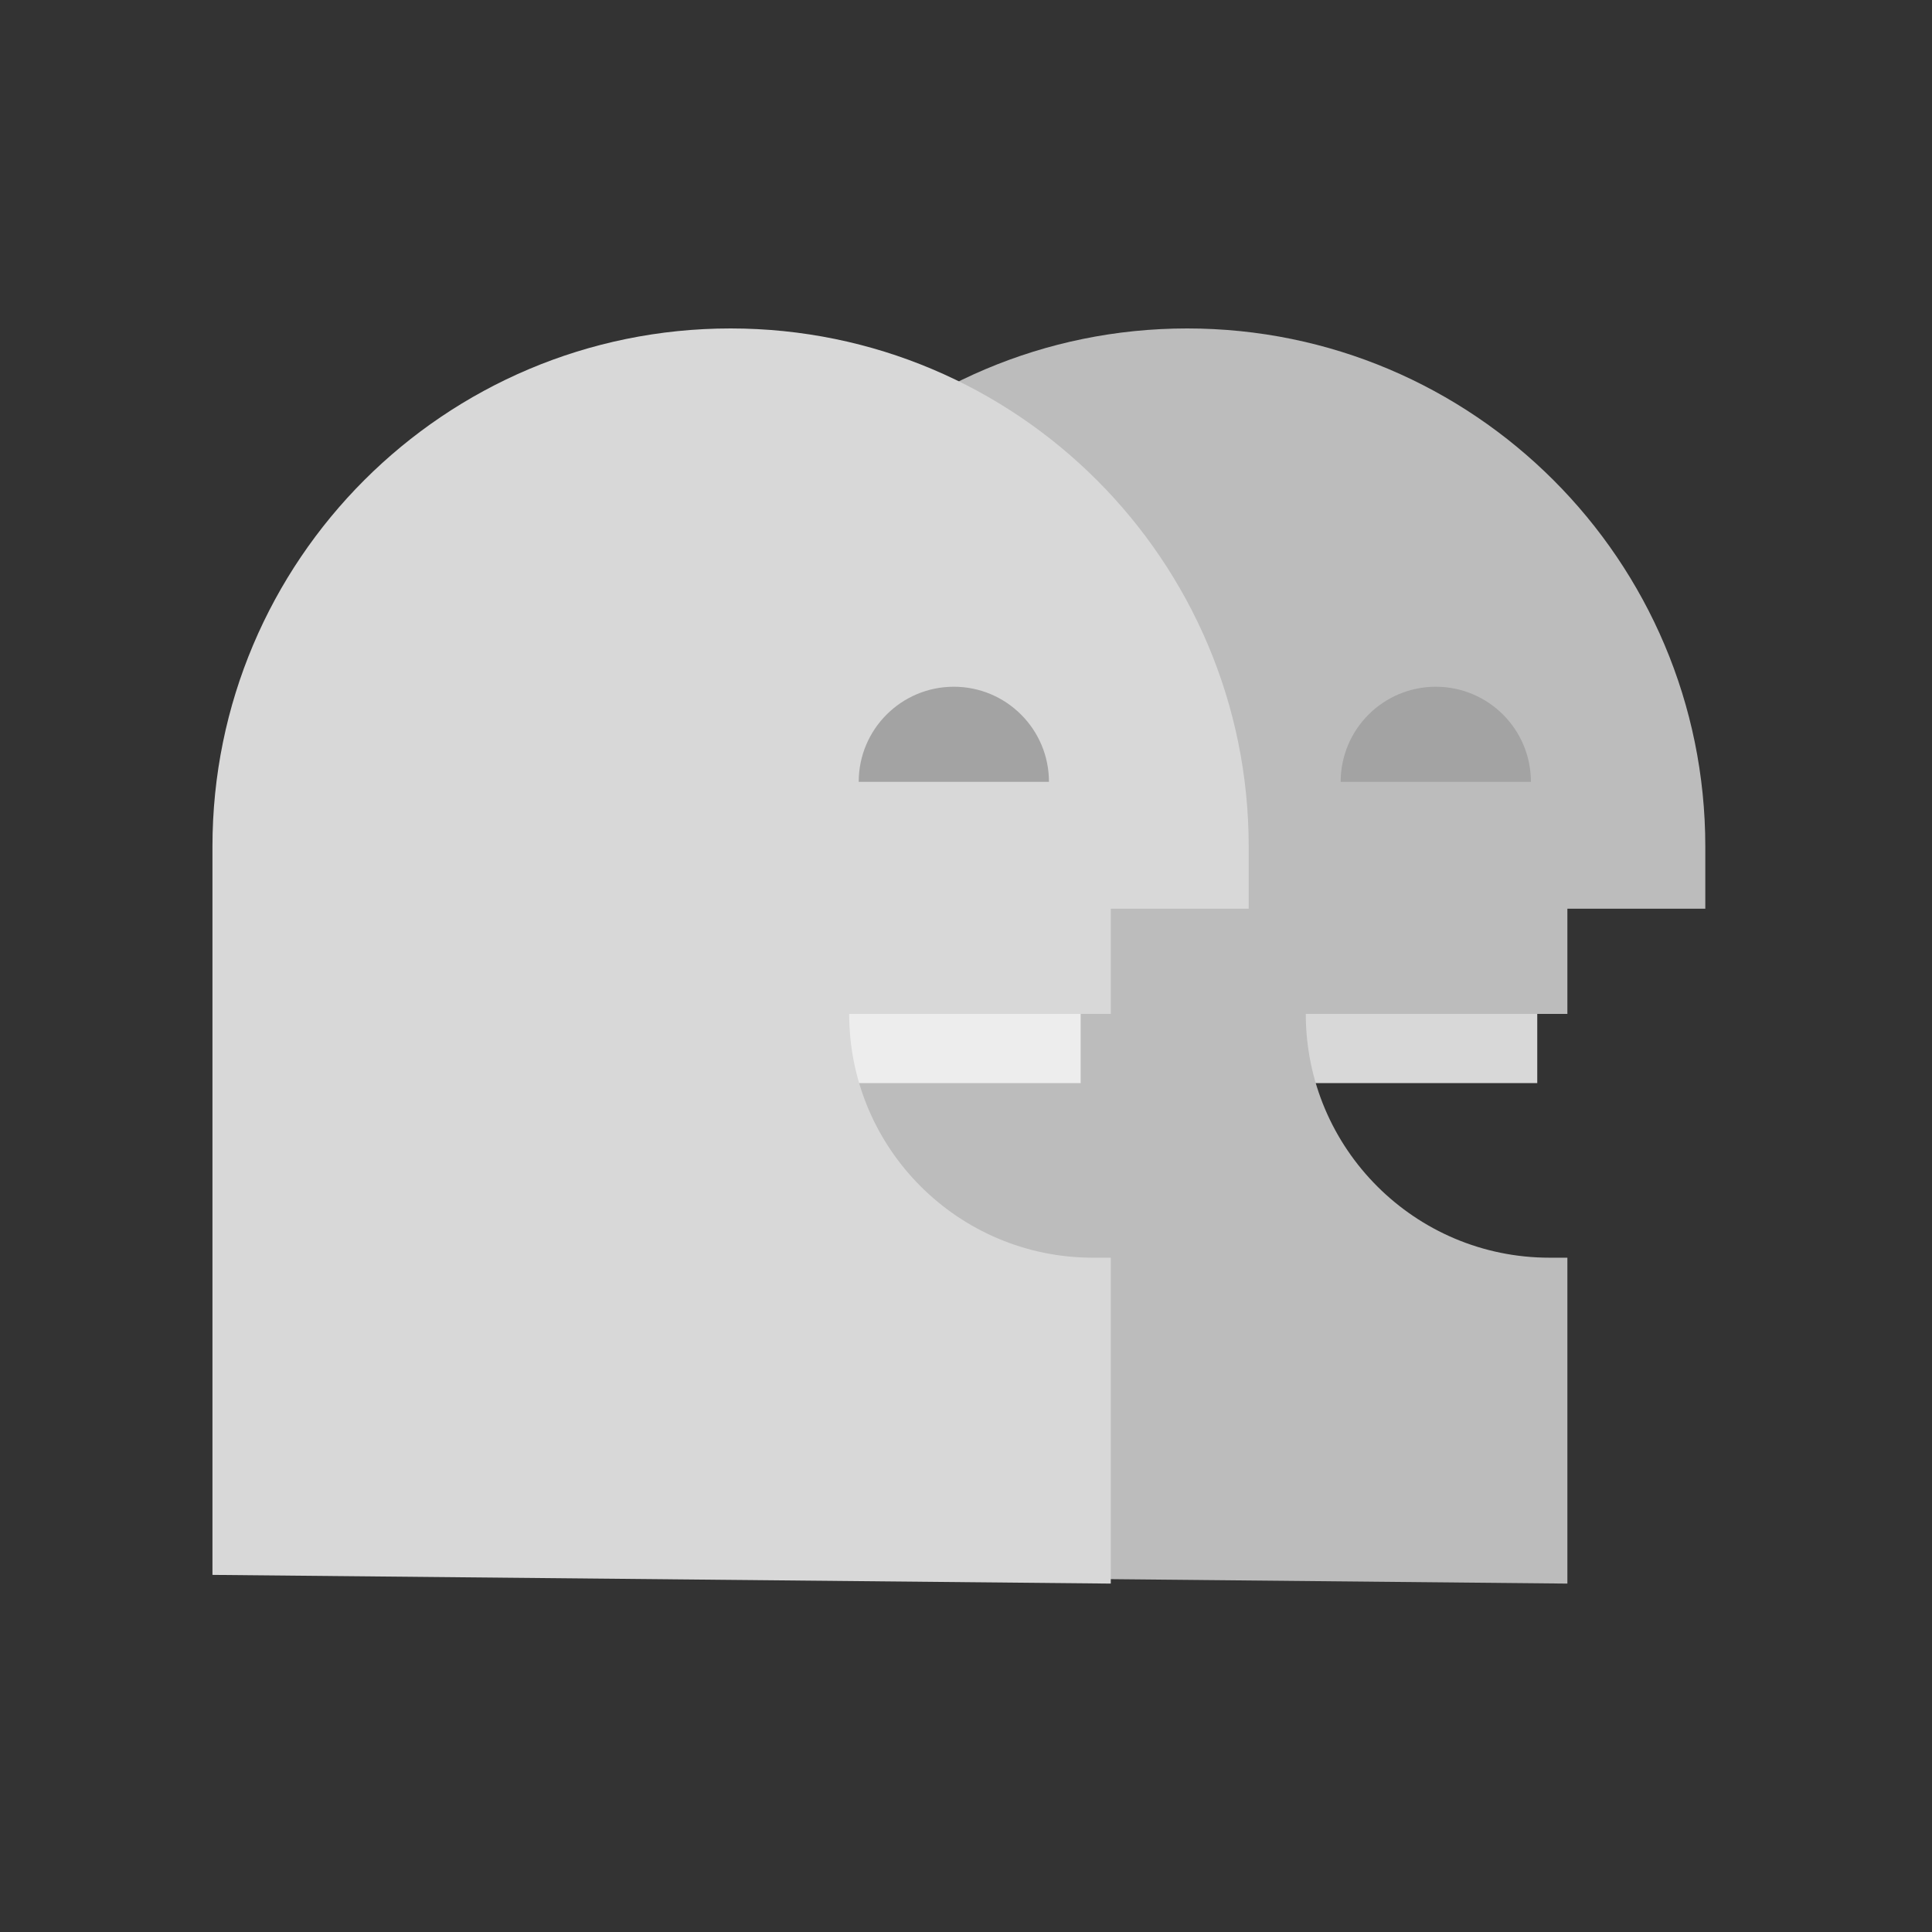 <?xml version="1.0" encoding="utf-8"?><!DOCTYPE svg PUBLIC "-//W3C//DTD SVG 1.1//EN" "http://www.w3.org/Graphics/SVG/1.1/DTD/svg11.dtd"><svg version="1.1" id="Locked" xmlns="http://www.w3.org/2000/svg" xmlns:xlink="http://www.w3.org/1999/xlink" x="0px" y="0px" width="110px" height="110px" viewBox="0 0 110 110" enable-background="new 0 0 110 110" xml:space="preserve"><rect x="0" y="0" width="110" height="110" fill="#333333" stroke="none"/><rect x="72.902" y="56.612" fill="#D8D8D8" width="14.623" height="5.055"/><path fill="#BCBCBC" d="M89.24,90.163V71.608h-1.014c-7.666,0-13.88-6.214-13.88-13.88H89.24v-5.991h7.853V48.2	c0-16.292-13.208-29.5-29.5-29.5c-16.292,0-29.5,13.208-29.5,29.5v41.467"/><rect x="46.905" y="56.612" fill="#EDEDED" width="14.623" height="5.055"/><path fill="#D8D8D8" d="M63.243,90.163V71.608h-1.014c-7.666,0-13.88-6.214-13.88-13.88h14.894v-5.991h7.853V48.2	c0-16.292-13.208-29.5-29.5-29.5c-16.292,0-29.5,13.208-29.5,29.5v41.467"/><path fill="#A3A3A3" d="M48.891,44.516c0-2.991,2.425-5.416,5.416-5.416s5.416,2.425,5.416,5.416"/><path fill="#A3A3A3" d="M76.332,44.516c0-2.991,2.425-5.416,5.416-5.416c2.991,0,5.416,2.425,5.416,5.416"/></svg>